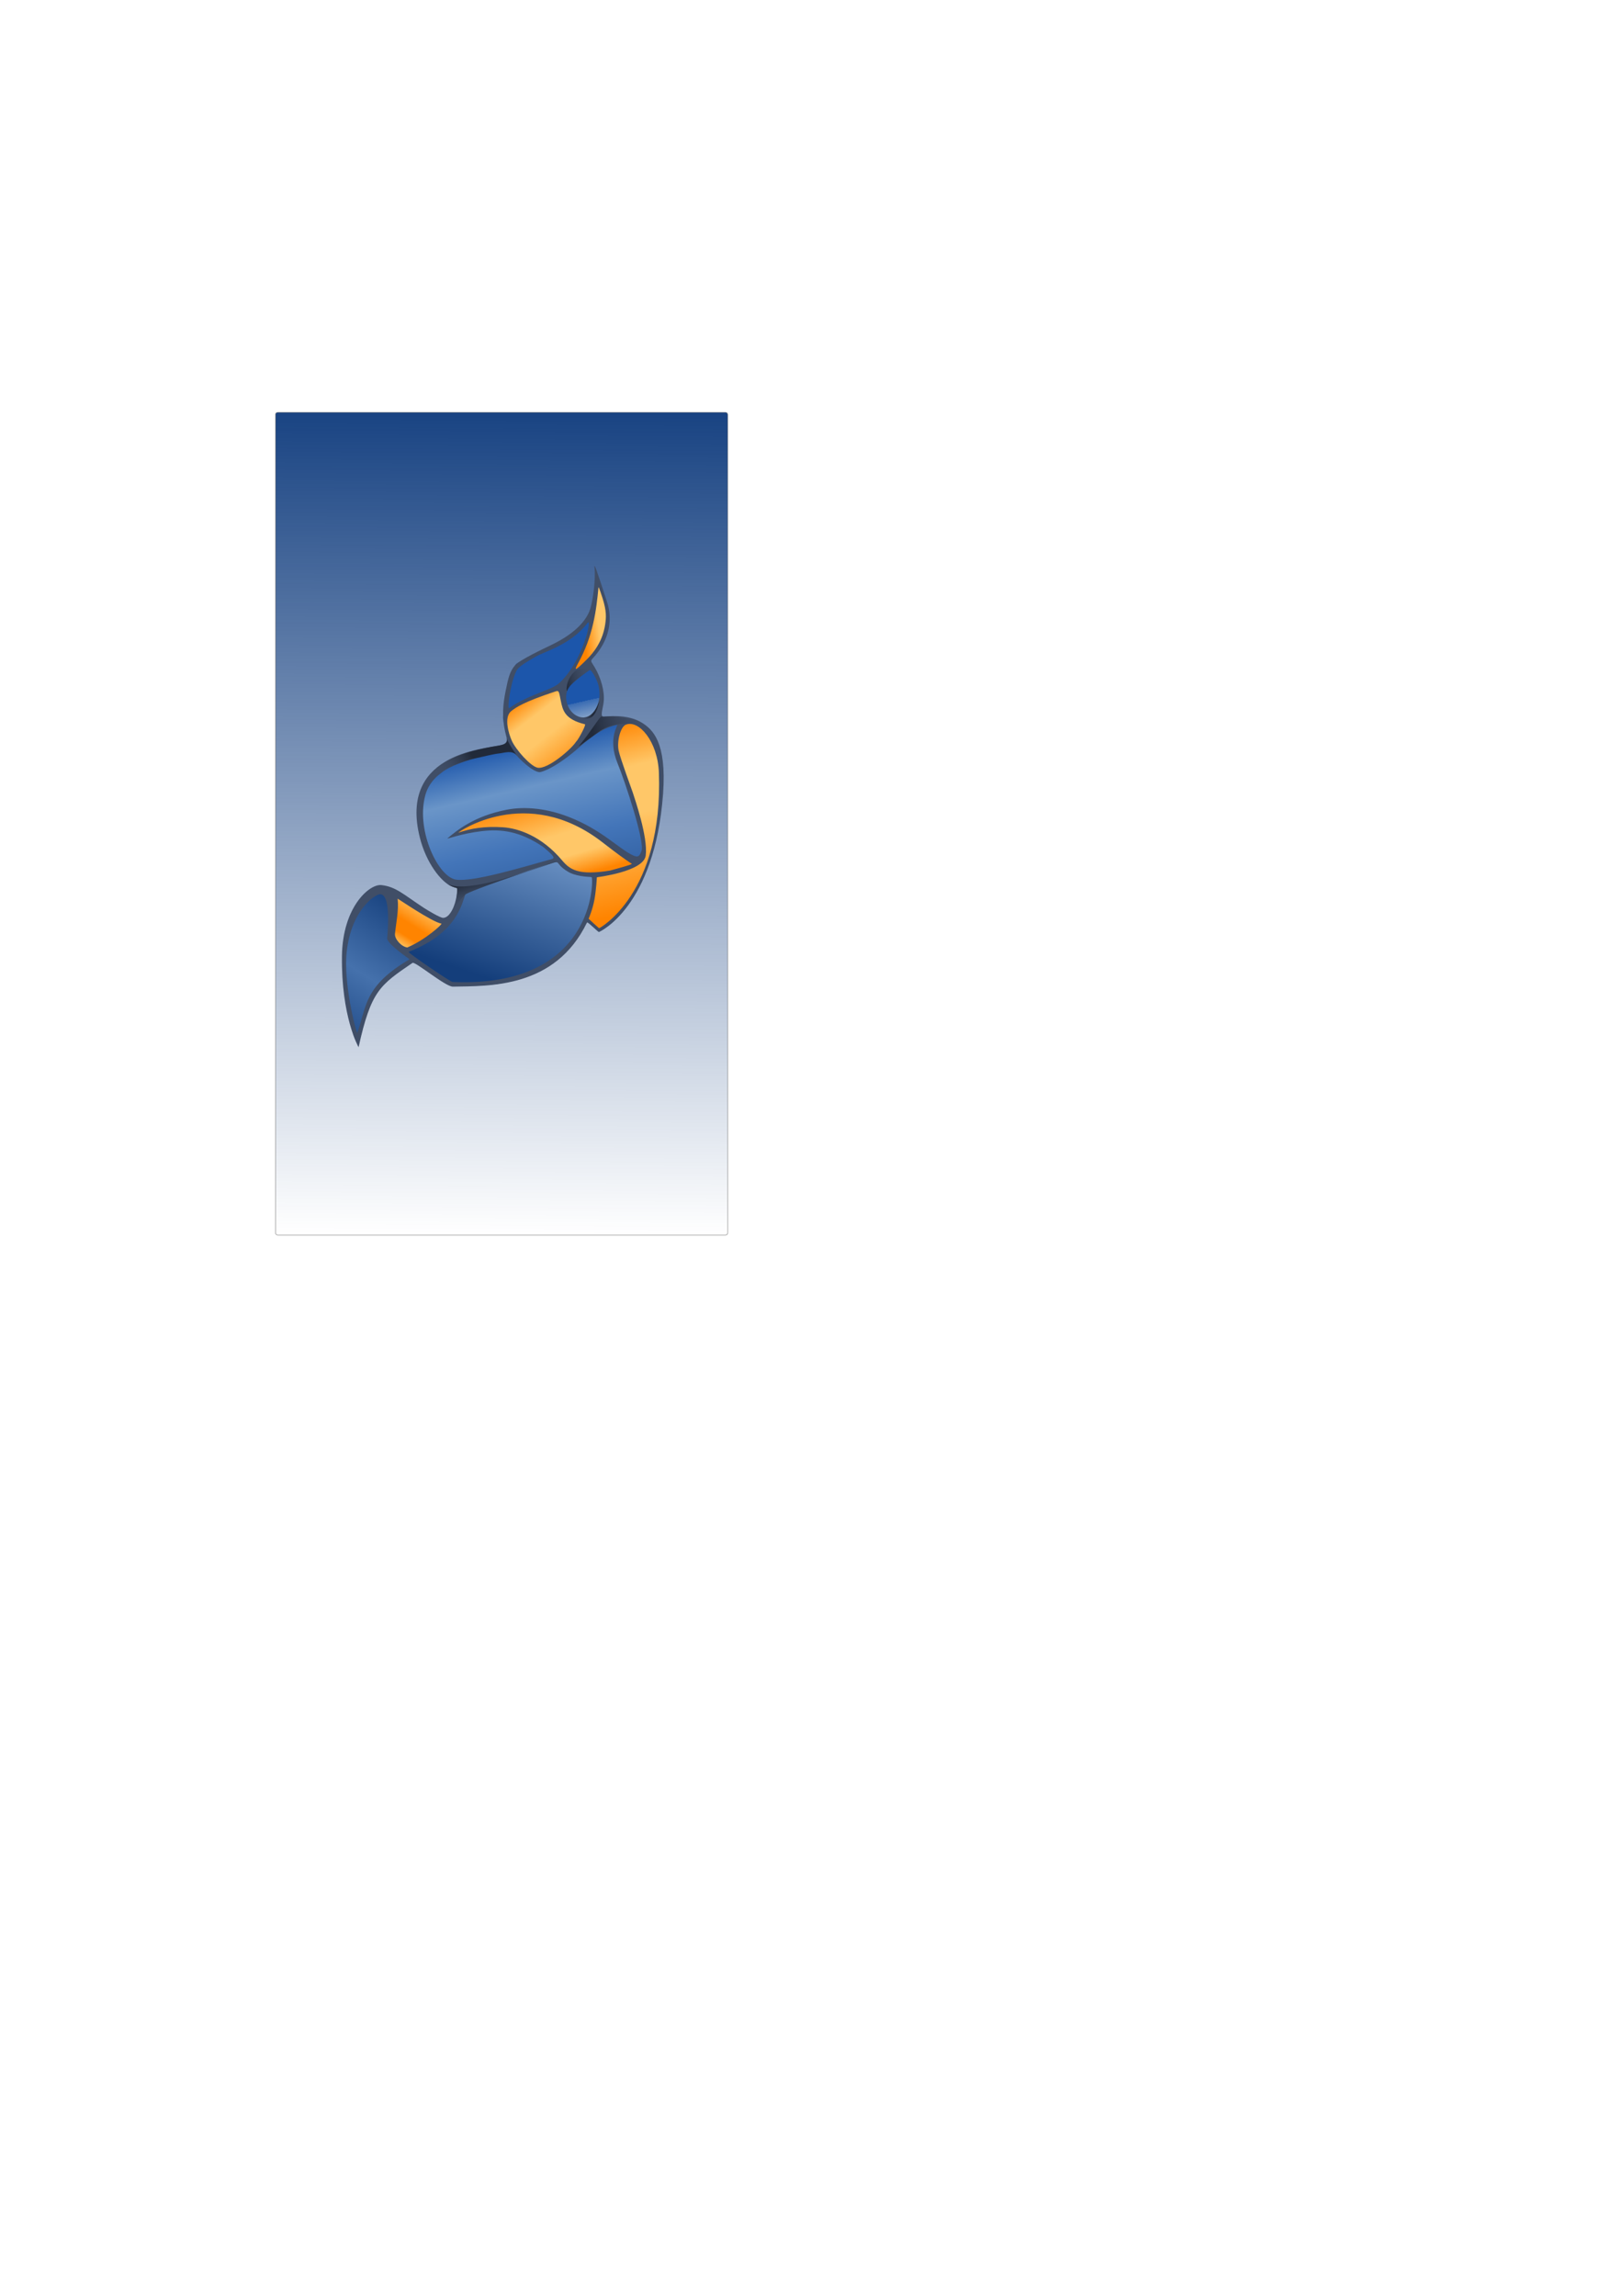 <svg xmlns="http://www.w3.org/2000/svg" xmlns:cc="http://web.resource.org/cc/" xmlns:svg="http://www.w3.org/2000/svg" xmlns:xlink="http://www.w3.org/1999/xlink" id="svg2236" width="744.094" height="1052.362"><defs id="defs2238"><linearGradient id="linearGradient3272"><stop id="stop3274" offset="0" stop-color="#002f75" stop-opacity="1"/><stop id="stop3276" offset="1" stop-color="#002f75" stop-opacity="0"/></linearGradient><linearGradient id="linearGradient12595" x1="338.144" x2="266.215" y1="668.301" y2="702.893" gradientTransform="translate(-35.818,-253.409)" gradientUnits="userSpaceOnUse" xlink:href="#linearGradient2937"/><linearGradient id="linearGradient12593" x1="279.817" x2="386.786" y1="688.324" y2="667.635" gradientTransform="translate(260.28,-327.202)" gradientUnits="userSpaceOnUse" xlink:href="#linearGradient2937"/><linearGradient id="linearGradient12591" x1="301.052" x2="367.946" y1="645.899" y2="654.721" gradientTransform="matrix(-0.378,-2.864599e-2,5.725924e-2,-0.755,617.948,841.04)" gradientUnits="userSpaceOnUse" xlink:href="#linearGradient2937"/><linearGradient id="linearGradient12589" x1="246.304" x2="366.879" y1="690.027" y2="632.16" gradientTransform="matrix(0.379,0,0,0.757,397.142,-232.648)" gradientUnits="userSpaceOnUse" xlink:href="#linearGradient2937"/><linearGradient id="linearGradient2937"><stop id="stop2939" offset="0" stop-color="#212a3a" stop-opacity="1"/><stop id="stop2941" offset="1" stop-color="#404e67" stop-opacity="0"/></linearGradient><linearGradient id="linearGradient12587" x1="297.053" x2="310.455" y1="667.162" y2="713.866" gradientUnits="userSpaceOnUse" xlink:href="#linearGradient2937"/><linearGradient id="linearGradient12585" x1="511.909" x2="400.043" y1="447.919" y2="302.475" gradientUnits="userSpaceOnUse" xlink:href="#linearGradient3651"/><linearGradient id="linearGradient12583" x1="522.636" x2="585.933" y1="168.687" y2="161.109" gradientUnits="userSpaceOnUse" xlink:href="#linearGradient3651"/><linearGradient id="linearGradient12581" x1="427.589" x2="478.622" y1="494.525" y2="667.088" gradientUnits="userSpaceOnUse" xlink:href="#linearGradient3651"/><linearGradient id="linearGradient7434"><stop id="stop7436" offset="0" stop-color="#ffc768" stop-opacity="1"/><stop id="stop7438" offset=".5" stop-color="#ff8400" stop-opacity="1"/><stop id="stop7440" offset=".75" stop-color="#ff8400" stop-opacity="1"/><stop id="stop7442" offset="1" stop-color="#ffc768" stop-opacity="1"/></linearGradient><linearGradient id="linearGradient12579" x1="197.178" x2="146.542" y1="703.802" y2="785.904" gradientUnits="userSpaceOnUse" xlink:href="#linearGradient7434"/><linearGradient id="linearGradient3651"><stop id="stop3653" offset="0" stop-color="#ff8400" stop-opacity="1"/><stop id="stop16786" offset=".5" stop-color="#ffc768" stop-opacity="1"/><stop id="stop17514" offset=".75" stop-color="#ffc768" stop-opacity="1"/><stop id="stop3655" offset="1" stop-color="#ff8400" stop-opacity="1"/></linearGradient><linearGradient id="linearGradient12577" x1="398.54" x2="308.986" y1="780.45" y2="420.016" gradientUnits="userSpaceOnUse" xlink:href="#linearGradient3651"/><linearGradient id="linearGradient5041"><stop id="stop5043" offset="0" stop-color="#143e7b" stop-opacity="1"/><stop id="stop5047" offset="1" stop-color="#a2c7f2" stop-opacity="1"/></linearGradient><linearGradient id="linearGradient12575" x1="559.642" x2="705.132" y1="933.616" y2="505.115" gradientTransform="translate(-0.548,0.66)" gradientUnits="userSpaceOnUse" xlink:href="#linearGradient5041"/><linearGradient id="linearGradient8896"><stop id="stop8898" offset="0" stop-color="#143e7b" stop-opacity="1"/><stop id="stop8902" offset=".5" stop-color="#4571ac" stop-opacity="1"/><stop id="stop12553" offset=".5" stop-color="#4571ac" stop-opacity="1"/><stop id="stop8900" offset="1" stop-color="#143e7b" stop-opacity="1"/></linearGradient><linearGradient id="linearGradient12573" x1="22.053" x2="213.3" y1="1019.45" y2="716.662" gradientUnits="userSpaceOnUse" xlink:href="#linearGradient8896"/><linearGradient id="linearGradient3643"><stop id="stop3510" offset="0" stop-color="#143e7b" stop-opacity="1"/><stop id="stop1334" offset=".505" stop-color="#4375b9" stop-opacity="1"/><stop id="stop4966" offset=".724" stop-color="#6a95c8" stop-opacity="1"/><stop id="stop15307" offset=".902" stop-color="#1c56ab" stop-opacity="1"/><stop id="stop15309" offset=".928" stop-color="#8da9cc" stop-opacity=".957"/><stop id="stop16043" offset="1" stop-color="#386ab2" stop-opacity=".992"/><stop id="stop3647" offset="1" stop-color="#1c56ab" stop-opacity="1"/></linearGradient><linearGradient id="linearGradient12571" x1="445.847" x2="331.004" y1="1000.734" y2="501.438" gradientTransform="translate(45.714,-157.143)" gradientUnits="userSpaceOnUse" xlink:href="#linearGradient3643"/><linearGradient id="linearGradient3278" x1="240.239" x2="237.611" y1="151.227" y2="576.497" gradientTransform="matrix(0.973,0,0,0.973,3.347,5.011)" gradientUnits="userSpaceOnUse" xlink:href="#linearGradient3272"/></defs><g id="layer1"><rect id="rect2301" width="207.357" height="377.095" x="126.293" y="189.024" fill="url(#linearGradient3278)" fill-opacity="1" stroke="#6c6c6c" stroke-dasharray="none" stroke-linecap="round" stroke-linejoin="round" stroke-miterlimit="4" stroke-opacity="1" stroke-width=".195" opacity=".99" rx=".999" ry=".999"/><g id="g12555" display="inline" transform="matrix(0.232,0,0,0.232,145.966,249.439)"><path id="path4159" fill="url(#linearGradient12571)" fill-opacity="1" d="M 73.91,980.427 C 71.478,975.079 69.488,970.262 69.488,969.723 C 69.488,969.183 61.021,924.653 60.056,913.21 C 55.844,863.249 49.2,858.464 51.055,813.919 C 52.179,786.936 48.435,777.732 56.4,755.665 C 72.804,710.221 84.832,692.34 106.15,681.705 C 123.445,673.077 139.671,674.249 154.9,685.226 C 158.914,688.119 172.382,697.233 184.829,705.479 C 197.275,713.725 212.058,723.723 217.679,727.695 C 223.3,731.668 232.676,737.401 238.514,740.435 C 248.812,745.787 249.193,745.868 251.281,743.166 C 255.87,737.228 266.947,720.564 272.936,712.609 C 302.937,672.767 274.683,677.196 267.622,675.117 C 256.521,671.85 251.845,667.062 241.469,654.902 C 217.371,626.658 205.951,595.234 204.263,556.405 C 202.303,511.316 206.838,474.953 226.637,454.257 C 235.123,445.386 253.087,432.504 269.51,423.512 C 283.418,415.896 368.72,399.98 376.206,403.287 C 379.946,404.939 361.401,355.924 372.073,292.193 C 374.193,279.533 388.593,240.356 390.114,237.69 C 393.871,231.108 455.776,209.92 473.386,199.579 C 493.061,188.024 535.612,160.19 538.817,139.489 C 545.861,93.998 547.112,74.558 550.048,72.85 C 554.418,70.308 583.632,130.538 563.858,187.33 C 559.956,198.538 541.345,224.561 533.012,235.445 C 527.012,243.283 540.043,246.947 547.54,258.262 C 554.358,268.553 558.84,293.711 559.715,306.747 C 560.609,320.059 556.397,347.371 552.624,352.728 C 551.096,354.898 550.47,357.03 551.225,357.495 C 551.975,357.957 557.061,357.352 562.526,356.149 C 567.991,354.946 579.836,353.03 588.849,351.892 C 604.894,349.866 605.468,349.894 616.357,353.244 C 632.692,358.269 712.145,377.465 661.445,599.48 C 644.648,673.035 566.264,770.094 556.408,762.58 L 532.138,744.074 L 504.167,785.543 C 489.891,800.205 474.497,814.357 465.418,821.164 C 451.091,831.907 422.425,848.829 418.555,848.829 C 417.558,848.829 411.911,851.146 406.006,853.977 C 388.934,862.164 363.364,868.875 336.278,870.654 C 231.401,877.448 271.411,864.786 184.572,822.735 C 177.722,819.418 161.955,836.151 142.952,853.442 C 122.665,871.902 112.015,885.952 103.966,904.873 C 101.242,911.278 97.001,921.103 94.541,926.708 C 87.849,941.958 82.344,963.058 81.526,976.593 C 81.126,983.213 80.244,988.972 79.565,989.39 C 78.887,989.808 76.342,985.775 73.91,980.427 z M 189.207,793.6 C 202.649,790.2 204.121,789.45 218.58,778.631 C 228.94,770.878 235.359,756.881 238.115,755.658 C 256.153,747.654 224.652,740.451 212.875,732.507 C 201.098,724.563 185.783,718.691 175.35,710.727 C 164.917,702.763 155.883,696.553 155.275,696.928 C 154.666,697.303 154.157,702.648 154.143,708.805 C 154.101,726.765 151.692,744.787 148.326,752.327 C 146.612,756.164 144.882,763.562 144.482,768.766 C 143.553,780.821 146.358,786.619 156.335,793.266 C 164.742,798.869 168.234,798.904 189.207,793.6 z M 676.353,453.449 C 671.975,424.048 675.6,383.614 652.691,368.895 C 599.837,334.938 594.034,368.612 590.792,376.053 C 585.458,388.296 582.175,398.309 586.223,411.768 C 598.661,453.118 614.573,489.733 622.127,519.123 C 630.796,552.854 640.35,574.187 641.306,600.635 C 641.985,619.411 641.807,621.385 639.043,625.723 C 635.114,631.89 575.754,646.996 545.861,655.804 C 535.597,658.828 544.689,680.716 543.513,687.922 C 542.337,695.127 526.27,735.402 531.437,743.499 C 582.425,823.399 695.175,579.878 676.353,453.449 z M 566.523,649.893 C 574.499,647.975 581.955,645.635 583.094,644.693 C 584.232,643.751 587.125,643.13 589.523,643.312 C 593.814,643.638 610.612,638.349 611.904,636.266 C 612.267,635.679 627.255,627.86 624.257,625.874 C 621.258,623.888 562.675,580.824 554.275,576.444 C 457.542,526.008 406.693,522.536 374.752,528.971 C 320.039,539.994 272.783,567.737 267.099,574.58 C 265.382,576.647 352.759,547.473 414.781,578.124 C 426.24,583.787 449.899,593.519 467.687,612.563 C 483.935,629.959 498.751,648.366 510.412,651.475 C 523.056,654.846 548.964,654.115 566.523,649.893 z M 449.901,441.953 C 480.529,436.593 527.98,372.965 524.288,367.008 C 523.788,366.202 533.466,350.142 531.894,349.828 C 474.578,338.4 475.959,281.328 475.133,280.819 C 474.306,280.31 390.628,320.335 371.344,328.672 C 354.981,335.745 373.685,377.921 383.55,404.098 C 387.939,415.743 412.108,431.273 421.835,437.605 C 433.342,445.095 447.285,442.411 449.901,441.953 z M 515.908,247.766 C 532.447,234.732 576.495,169.492 571.821,143.017 C 552.781,35.155 544.573,101.931 543.351,111.556 C 542.845,115.543 541.403,124.373 540.147,131.178 C 538.891,137.983 537.289,147.809 536.588,153.013 C 535.887,158.217 533.948,167.388 532.28,173.393 C 530.612,179.397 527.978,189.379 526.426,195.574 C 524.874,201.769 519.651,217.03 514.818,229.487 C 509.986,241.944 506.032,252.433 506.032,252.796 C 506.032,254.615 509.385,252.907 515.908,247.766 z" opacity="1"/><path id="path4378" fill="url(#linearGradient12573)" fill-opacity="1" fill-rule="evenodd" stroke="none" stroke-linecap="butt" stroke-linejoin="miter" stroke-opacity="1" stroke-width="1" d="M 78.245,977.01 C 104.099,869.9 127.491,857.896 189.048,818.192 C 175.505,810.497 142.178,784.987 142.265,771.408 C 142.498,731.763 149.051,662.663 105.33,691.384 C 22.372,745.882 52.391,919.146 78.245,977.01 z" display="inline"/><path id="path1460" fill="url(#linearGradient12575)" fill-opacity="1" fill-rule="evenodd" stroke="none" stroke-linecap="butt" stroke-linejoin="miter" stroke-opacity="1" stroke-width="1" d="M 169.213,804.473 C 205.764,832.089 238.069,856.504 260.997,869.453 C 484.582,880.756 540.412,757.159 544.473,655.83 C 524.573,656.744 490.661,651.871 472.386,624.33 C 426.749,639.31 288.581,681.316 286.177,690.757 C 273.705,739.735 236.63,779.293 169.213,804.473 z" display="inline"/><path id="path13135" fill="url(#linearGradient12577)" fill-opacity="1" fill-rule="evenodd" stroke="none" stroke-linecap="butt" stroke-linejoin="miter" stroke-opacity="1" stroke-width="1" d="M 557.212,763.202 C 692.26,662.686 674.877,461.41 677.059,451.104 C 682.606,424.901 649.999,336.133 610.832,352.42 C 545.621,379.537 656.723,533.288 641.818,617.615 C 638.711,635.191 584.887,648.148 548.299,653.828 C 544.08,654.483 547.826,711.19 529.471,737.291 C 526.843,741.028 554.743,765.039 557.212,763.202 z" display="inline"/><path id="path11671" fill="url(#linearGradient12579)" fill-opacity="1" fill-rule="evenodd" stroke="none" stroke-linecap="butt" stroke-linejoin="miter" stroke-opacity="1" stroke-width="1" d="M 247.691,751.784 C 250.89,747.468 191.2,727.03 155.124,694.548 C 151.124,690.946 150.479,747.095 146.699,770.508 C 144.351,785.054 169.051,799.7 174.696,801.525 C 179.38,803.038 234.56,769.502 247.691,751.784 z" display="inline"/><path id="path9481" fill="url(#linearGradient12581)" fill-opacity="1" fill-rule="evenodd" stroke="none" stroke-linecap="butt" stroke-linejoin="miter" stroke-opacity="1" stroke-width="1" d="M 273.892,573.207 C 291.846,566.774 343.103,551.271 404.337,572.589 C 446.277,587.189 470.343,623.999 488.447,638.157 C 531.091,671.505 609.812,634.46 624.051,634.684 C 629.901,634.776 518.377,534.566 434.295,529.496 C 321.262,522.68 250.713,581.512 273.892,573.207 z" display="inline"/><path id="path8745" fill="url(#linearGradient12583)" fill-opacity="1" fill-rule="evenodd" stroke="none" stroke-linecap="butt" stroke-linejoin="miter" stroke-opacity="1" stroke-width="1" d="M 549.691,74.858 C 549.069,109.058 538.309,190.691 503.676,246.481 C 487.834,272 562.765,212.799 570.832,161.913 C 575.269,133.925 550.205,47.602 549.691,74.858 z"/><path id="path8003" fill="url(#linearGradient12585)" fill-opacity="1" fill-rule="evenodd" stroke="none" stroke-linecap="butt" stroke-linejoin="miter" stroke-opacity="1" stroke-width="1.122" d="M 437.223,447.919 C 474.823,428.719 509.077,403.472 530.787,356.588 C 534.462,348.65 512.882,356.349 496.295,332.804 C 479.872,309.491 483.747,285.83 469.681,287.723 C 425.729,293.636 367.125,335.082 367.125,335.082 C 367.125,335.082 370.496,380.433 382.376,398.867 C 406.87,436.873 437.223,447.919 437.223,447.919 z" display="inline" opacity="1"/><path id="path1378" fill="#404e67" fill-opacity="1" fill-rule="nonzero" stroke="none" stroke-opacity="1" d="M 430.17,221.871 C 414.107,231.233 394.794,241.705 390.959,251.172 C 378.091,278.208 373.267,326.725 377.185,323.939 C 415.374,296.784 459.588,289.255 475.676,274.711 C 523.35,231.613 541.858,142.519 531.84,155.725 C 499.41,198.478 446.742,212.213 430.17,221.871 z M 180.267,820.139 C 180.267,820.139 135.173,788.949 136.004,778.942 C 142.91,695.791 128.152,690.939 120.715,691.821 C 111.729,692.886 65.034,722.365 55.925,805.598 C 49.315,865.996 73.181,960.36 76.816,965.466 C 95.629,914.907 88.289,874.214 180.267,820.139 z M 672.914,451.757 C 670.671,389.421 633.14,346.561 607.65,356.598 C 596.835,360.857 589.575,389.882 593.372,407.879 C 596.74,423.842 619.687,485.613 621.337,490.835 C 625.238,503.183 651.577,578.858 646.895,615.219 C 642.791,647.09 550.408,658.117 550.408,658.117 C 550.408,658.117 548.855,684.058 545.67,701.587 C 541.755,723.135 533.994,740.045 533.994,740.045 C 533.994,740.045 554.107,758.783 554.92,758.762 C 555.733,758.741 681.517,690.749 672.914,451.757 z M 576.48,644.854 C 582.983,643.034 621.375,632.883 619.318,631.533 C 605.071,622.188 588.857,610.424 561.702,589.304 C 410.945,472.051 274.009,570.808 276.707,569.91 C 301.741,561.584 328.176,556.879 364.903,559.333 C 394.485,561.308 440.987,576.304 481.723,624.862 C 496.875,642.923 514.067,655.179 576.48,644.854 z M 509.232,390.344 C 513.793,386.398 529.647,356.513 526.792,355.818 C 486.785,346.089 482.889,328.389 478.973,309.13 C 475.306,291.092 475.871,288.519 468.293,291.022 C 407.058,311.248 390.12,322.363 380.751,330.139 C 366.073,342.321 376.369,375.052 382.108,388.061 C 390.107,406.192 419.516,439.001 433.198,441.643 C 453.155,445.497 500.319,404.612 509.232,390.344 z M 553.736,279.894 C 550.417,266.321 539.755,248.84 536.914,248.84 C 534.239,248.84 505.91,270.762 498.593,278.4 C 481.985,295.735 490.079,327.148 508.501,337.923 C 539.682,356.161 562.58,316.066 553.736,279.894 z M 530.226,227.981 C 543.868,214.354 562.003,191.985 566.825,157.992 C 568.715,144.669 569.812,132.949 561.526,106.608 C 559.606,100.503 553.768,82.944 553.55,85.258 C 549.24,130.933 542.925,181.65 513.114,235.552 C 503.757,252.471 508.788,249.395 530.226,227.981 z M 210.284,500.021 C 194.032,568.19 237.099,657.718 271.986,662.821 C 305.711,667.753 402.394,638.563 453.1,624.463 C 466.385,620.768 473.532,622.695 444.142,598.074 C 398.064,566.748 360.875,562.715 323.775,566.926 C 282.852,571.571 252.188,583.683 255.057,581.281 C 273.819,565.57 307.238,537.476 371.804,524.755 C 399.866,519.225 443.174,518.739 495.461,539.161 C 560.316,564.491 594.095,602.057 621.515,614.788 C 631.28,619.322 634.768,617.214 638.626,605.883 C 645.089,586.901 605.798,468.377 591.563,433.814 C 569.84,381.07 595.185,355.86 589.646,357.081 C 562.776,363.004 539.081,380.275 519.218,398.059 C 470.666,441.529 441.072,450.79 436.681,450.416 C 422.815,449.237 396.871,424.696 387.445,412.234 C 381.43,404.283 273.785,425.061 242.042,452.638 C 241.315,453.269 216.823,468.977 210.284,500.021 z M 175.794,796.807 C 211.298,781.91 246.058,750.254 243.051,749.731 C 224.619,746.525 156.64,699.945 156.687,700.428 C 159.022,724.467 153.783,746.067 151.393,769.893 C 150.396,779.829 163.641,795.223 175.794,796.807 z M 290.358,692.607 C 283.566,707.748 276.475,767.288 178.323,805.495 C 175.48,806.602 260.576,864.79 265.207,864.993 C 546.226,877.329 543.844,663.33 540.114,657.935 C 539.574,657.154 515.539,657.991 496.922,649.157 C 495.503,648.484 482.874,641.974 475.345,632.17 C 472.791,628.845 472.393,627.038 462.93,629.788 C 419.13,642.516 288.366,689.435 290.358,692.607 z M 202.814,588.227 C 152.631,412.885 328.738,404.751 356.66,397.999 C 378.253,392.778 373.548,390.748 368.994,370.325 C 362.601,341.65 364.593,316.655 370.073,289.862 C 375.256,264.526 377.929,251.714 388.874,239.01 C 397.697,228.77 447.41,205.353 459.733,199.442 C 512.252,174.253 532.317,146.566 538.17,124.788 C 542.297,109.436 548.335,71.596 545.621,44.549 C 544.953,37.891 549.248,48.323 570.616,114.714 C 581.534,148.637 576.158,189.369 541.723,226.144 C 537.046,231.138 539.314,232.128 545.603,242.519 C 558.669,264.11 565.893,291.109 563.858,310.752 C 562.19,326.844 555.311,342.06 565.15,340.878 C 566.572,340.707 610.03,334.127 639.779,353.036 C 659.925,365.841 688.623,390.386 681.174,492.919 C 664.862,717.442 555.162,766.305 554.393,766.332 C 552.536,766.395 532.012,745.086 530.797,747.595 C 467.896,877.539 338.103,872.871 265.716,874.237 C 251.243,874.51 191.062,823.837 185.99,827.304 C 121.924,871.087 104.138,882.022 79.435,993.926 C 78.488,992.151 45.177,933.063 46.56,814.229 C 47.693,716.864 100.885,670.916 124.532,673.566 C 153.239,676.783 167.646,691.76 208.076,718.322 C 215.293,723.063 240.79,738.482 246.592,738.341 C 261.048,738 270.909,711.443 273.269,694.248 C 275.648,676.905 277.949,681.097 264.413,676.439 C 247.348,670.566 217.913,638.609 202.814,588.227 z"/><path id="path1340" fill="url(#linearGradient12587)" fill-opacity="1" fill-rule="evenodd" stroke="none" stroke-linecap="butt" stroke-linejoin="miter" stroke-opacity="1" stroke-width="1" d="M 292.034,690.981 C 318.386,676.602 467.973,629.835 469.316,626.899 C 470.296,624.756 293.855,697.338 253.894,670.432 C 251.485,668.811 263.227,677.437 273.843,679.615 C 274.589,679.768 274.539,707.663 264.481,723.446 C 261.66,727.872 285.916,694.319 292.034,690.981 z"/><path id="path7309" fill="url(#linearGradient12589)" fill-opacity="1" fill-rule="evenodd" stroke="none" stroke-linecap="butt" stroke-linejoin="miter" stroke-opacity="1" stroke-width="1" d="M 535.775,248.835 C 519.377,260.281 496.77,276.274 492.147,288.608 C 489.421,295.882 487.579,268.295 506.194,251.86 C 516.682,242.6 539.13,246.493 535.775,248.835 z" display="inline"/><path id="path11669" fill="url(#linearGradient12591)" fill-opacity="1" fill-rule="evenodd" stroke="none" stroke-linecap="butt" stroke-linejoin="miter" stroke-opacity="1" stroke-width="1" d="M 513.727,340.978 C 532.325,346.523 546.69,335.164 554.564,310.691 C 555.495,307.798 552.263,332.124 540.705,341.166 C 529.686,349.787 509.806,339.809 513.727,340.978 z" display="inline"/><path id="path13125" fill="url(#linearGradient12593)" fill-opacity="1" fill-rule="evenodd" stroke="none" stroke-linecap="butt" stroke-linejoin="miter" stroke-opacity="1" stroke-width="1" d="M 560.932,366.241 C 587.284,351.862 614.263,354.062 637.26,355.098 C 652.525,355.786 608.505,337.985 558.495,340.768 C 553.154,345.316 537.281,371.842 514.912,398.706 C 511.553,402.739 554.814,369.579 560.932,366.241 z" display="inline"/><path id="path16045" fill="url(#linearGradient12595)" fill-opacity="1" fill-rule="evenodd" stroke="none" stroke-linecap="butt" stroke-linejoin="miter" stroke-opacity="1" stroke-width="1" d="M 310.125,423.111 C 325.597,419.926 345.003,414.668 357.848,413.373 C 368.558,412.293 381.977,406.262 392.287,417.351 C 386.546,409.482 375.568,393.59 372.148,383.18 C 375.262,395.411 361.343,397.136 357.884,397.686 C 280.086,409.977 233.285,430.928 209.673,469.887 C 254.398,435.286 307.204,423.713 310.125,423.111 z" display="inline"/></g></g></svg>